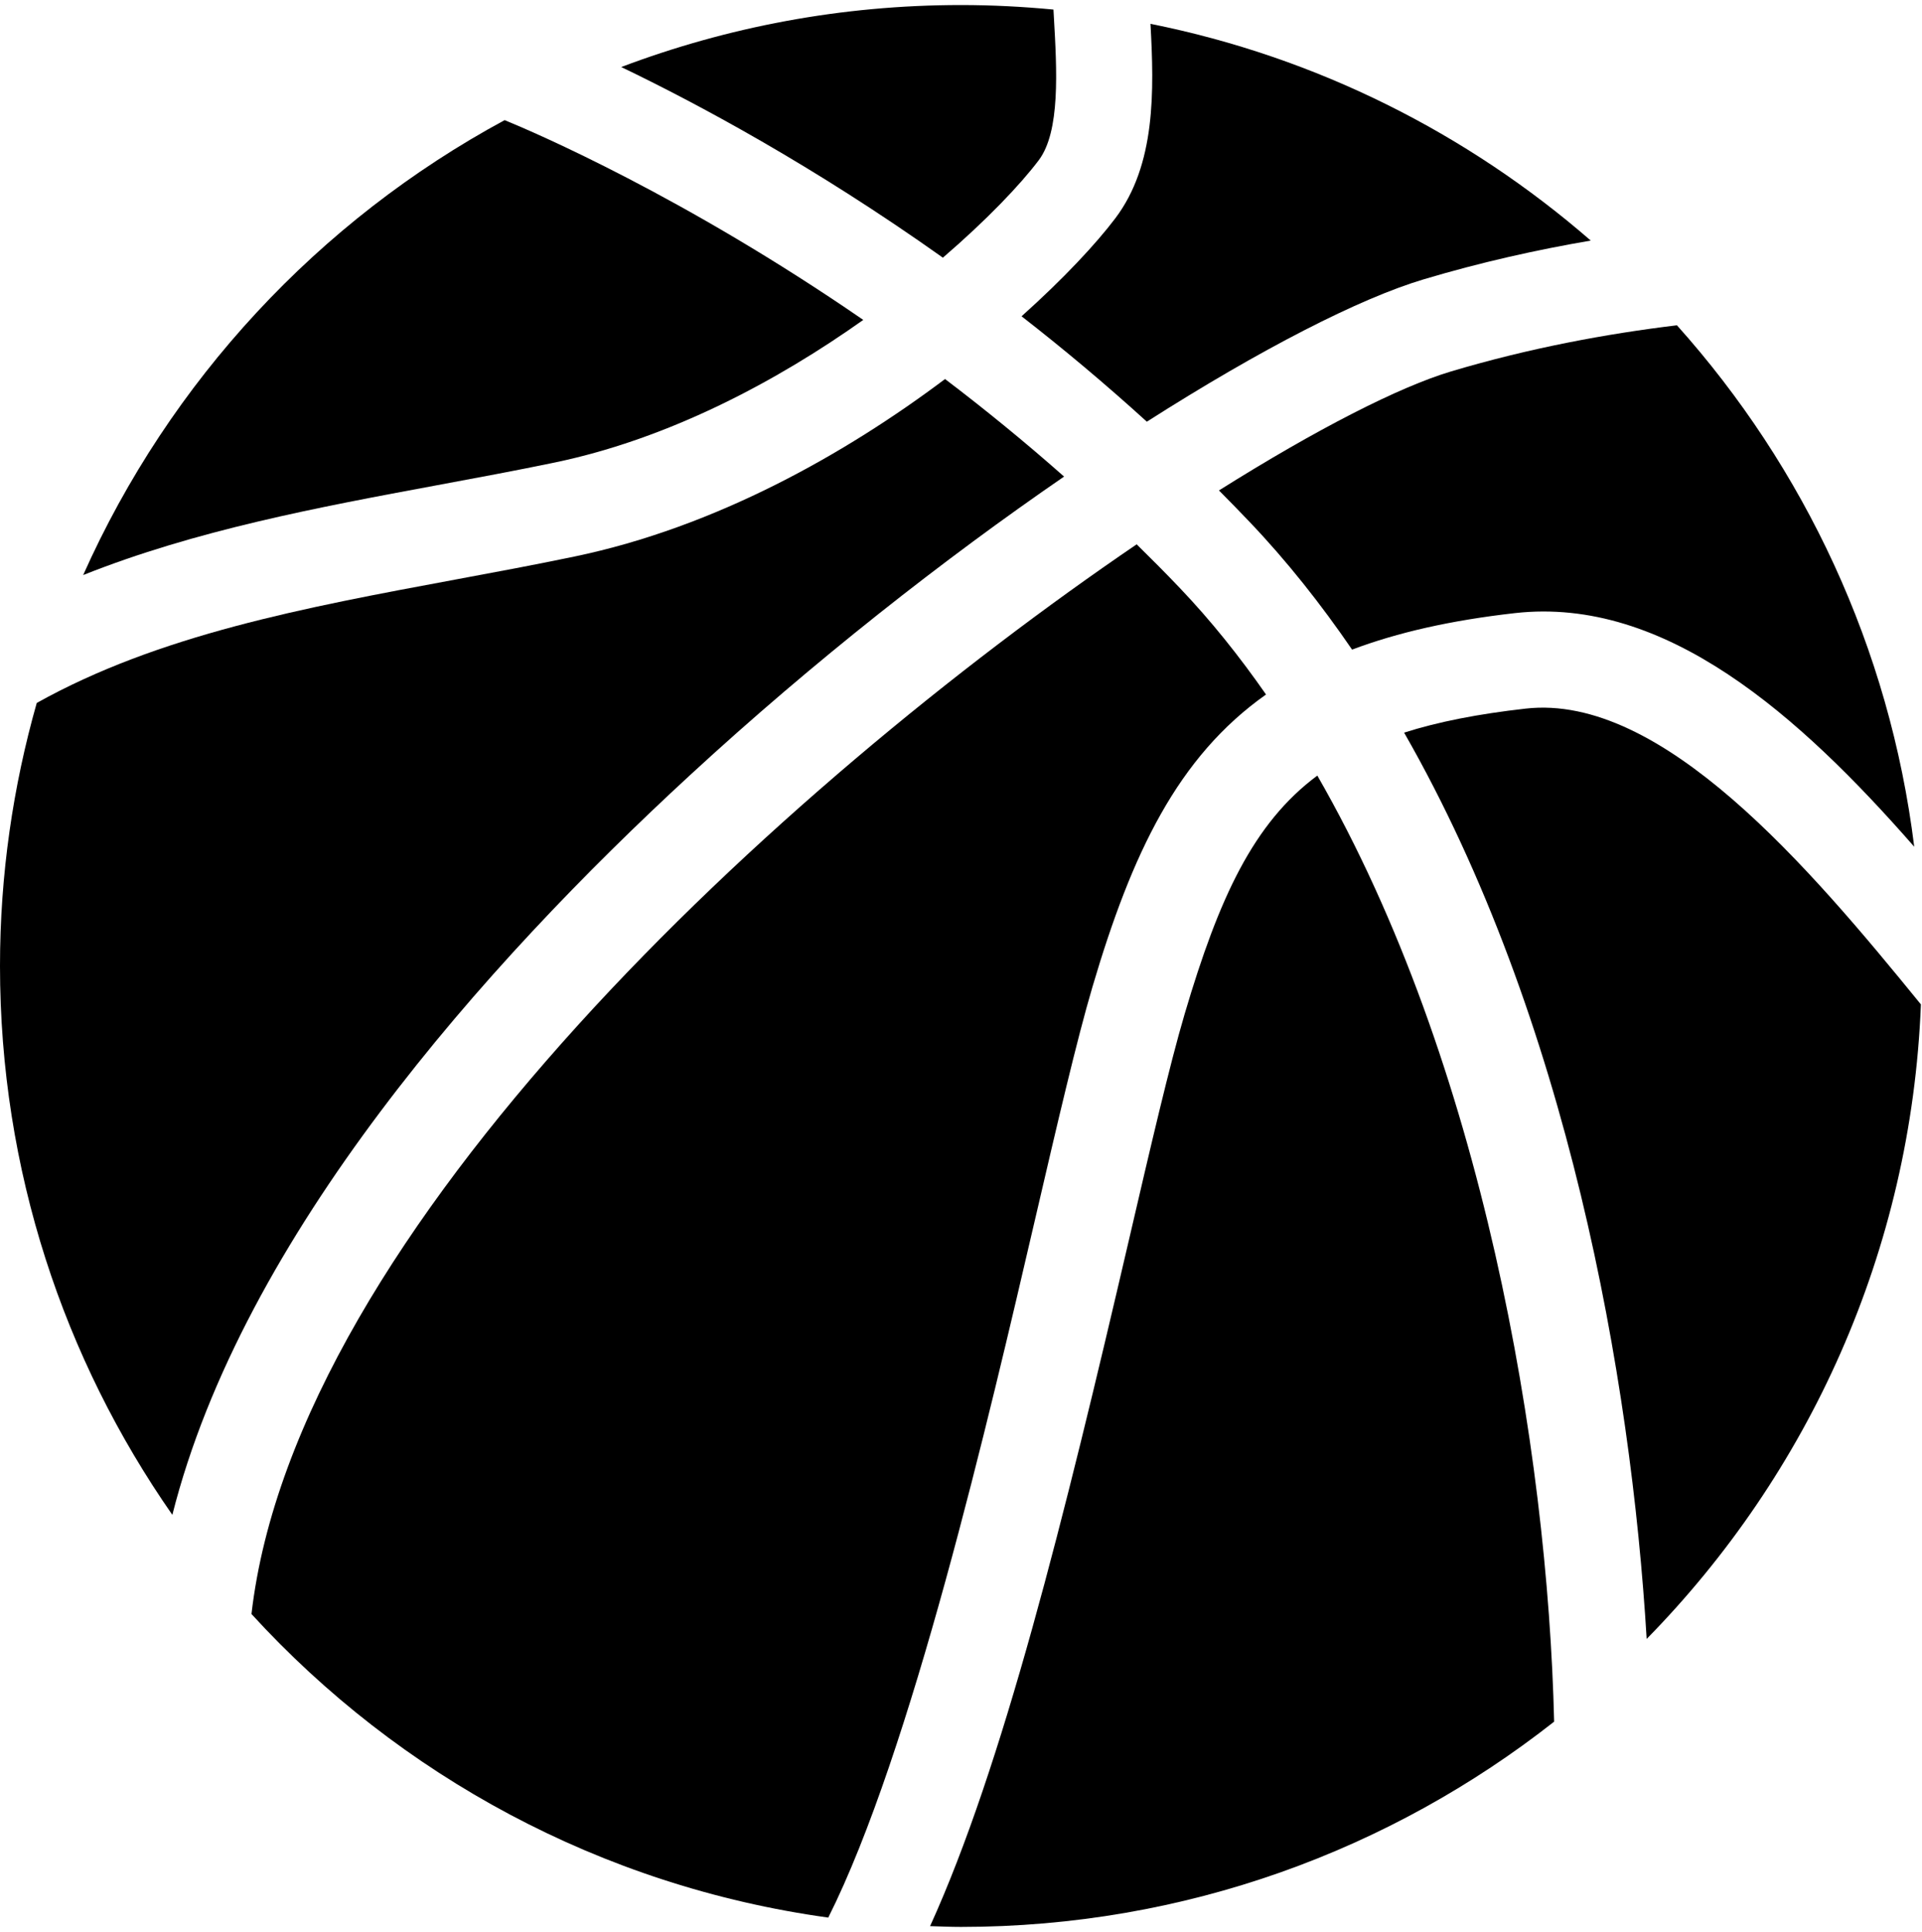 <?xml version="1.0" encoding="UTF-8" standalone="no"?>
<svg
   xmlns:dc="http://purl.org/dc/elements/1.1/"
   xmlns:cc="http://creativecommons.org/ns#"
   xmlns:rdf="http://www.w3.org/1999/02/22-rdf-syntax-ns#"
   xmlns:svg="http://www.w3.org/2000/svg"
   xmlns="http://www.w3.org/2000/svg"
   viewBox="0 0 521.333 524"
   height="524"
   width="521.333"
   xml:space="preserve"
   id="svg2"
   version="1.1"><defs
     id="defs6"><clipPath
       id="clipPath20"
       clipPathUnits="userSpaceOnUse"><path
         id="path18"
         d="M 0,3920.71 H 3910 V 0.711 H 0 Z" /></clipPath></defs><g
     transform="matrix(1.333,0,0,-1.333,0,524)"
     id="g10"><g
       transform="scale(0.1)"
       id="g12"><g
         id="g14"><g
           clip-path="url(#clipPath20)"
           id="g16"><path
             id="path22"
             style="fill:#000000;fill-opacity:1;fill-rule:nonzero;stroke:none"
             d="m 2113.59,3604.81 c 44.22,58.64 37.11,182.97 30.82,292.66 -0.27,4.73 -0.5,9.34 -0.78,14.06 -61.99,5.9 -124.76,9.18 -188.28,9.18 -243.4,0 -476.29,-44.84 -691.25,-126.13 153.32,-73.67 390.7,-200.51 654.53,-387.93 90,77.46 157.89,148.98 194.96,198.16 z" /><path
             id="path24"
             style="fill:#000000;fill-opacity:1;fill-rule:nonzero;stroke:none"
             d="m 3104.34,2489.07 c -96.41,-10.9 -177.66,-26.72 -247.19,-48.9 332.3,-580.16 461.87,-1313.13 493.55,-1844.15 329.22,335.402 538.28,788.87 558.05,1291.14 -226.84,278.83 -527.34,633.36 -804.41,601.91 z" /><path
             id="path26"
             style="fill:#000000;fill-opacity:1;fill-rule:nonzero;stroke:none"
             d="m 1128.87,2989.85 c 233.47,48.6 452.85,166.1 627.73,290.16 -364.88,251.29 -669.18,381.72 -729.72,406.52 -378.521,-204.61 -681.45,-530.66 -857.661,-925.7 229.062,91.25 477.109,137.69 720.781,182.93 78.828,14.65 160.31,29.76 238.87,46.09 z" /><path
             id="path28"
             style="fill:#000000;fill-opacity:1;fill-rule:nonzero;stroke:none"
             d="m 2480.39,2933.02 c 20.82,-20.94 41.6,-42.27 62.27,-63.95 76.17,-79.96 145.27,-167.42 208.63,-259.96 92.3,34.84 200.98,59.57 331.01,74.26 306.49,34.69 578.99,-208.09 812.86,-475.35 -50.16,405.15 -223.91,771.83 -482.86,1061.05 -141.32,-17.03 -298.86,-45.9 -459.45,-93.83 -105.35,-31.44 -273.12,-116.95 -472.46,-242.22 z" /><path
             id="path30"
             style="fill:#000000;fill-opacity:1;fill-rule:nonzero;stroke:none"
             d="m 2223.09,1923.21 c 80.23,271.64 173.12,467.46 353.08,594.57 -53.98,77.54 -112.15,150.31 -175.12,216.41 -29.1,30.62 -58.59,60.15 -88.12,89.18 C 1590.78,2331.84 601.641,1428.95 511.719,646.691 811.949,318.172 1222.85,92.898 1685.39,28.988 1853.83,364.309 2012.34,1045.99 2106.6,1451.42 c 45.24,194.68 84.34,362.85 116.49,471.79 z" /><path
             id="path32"
             style="fill:#000000;fill-opacity:1;fill-rule:nonzero;stroke:none"
             d="m 1404.38,2353.95 c 251.75,232.04 517.65,440.08 760.85,607.27 -81.09,71.72 -162.38,137.85 -242.22,198.48 -201.99,-151.84 -466.45,-301.41 -754.34,-361.25 -80.58,-16.8 -163.16,-32.11 -242.971,-46.96 C 618.199,2694.38 323.012,2639.11 74.769,2500.59 26.449,2330.44 0,2151.02 0,1965.36 0,1550.01 129.922,1165.2 350.699,848.52 493.75,1414.89 984.41,1967 1404.38,2353.95 Z" /><path
             id="path34"
             style="fill:#000000;fill-opacity:1;fill-rule:nonzero;stroke:none"
             d="m 2333.63,3072.9 c 232.66,148.32 433.21,250.86 563.32,289.69 116.84,34.92 231.45,60.31 340,78.86 -250.82,217.97 -557.42,373.29 -895.9,441.02 7.54,-136.56 10.79,-286.48 -71.36,-395.43 -39.03,-51.72 -105.04,-122.66 -190.98,-199.65 84.14,-65.47 169.65,-136.91 254.92,-214.49 z" /><path
             id="path36"
             style="fill:#000000;fill-opacity:1;fill-rule:nonzero;stroke:none"
             d="m 2410.62,1867.82 c -30.54,-103.4 -69.02,-268.98 -113.59,-460.7 C 2165.47,841.102 2039.61,334.578 1892.58,11.609 c 20.86,-0.66 41.76,-1.598 62.77,-1.598 455.7,0 874.61,156.289 1207.07,417.66 -13.12,555.656 -146.33,1341.668 -481.87,1925.108 -130.16,-96.72 -200.2,-248.86 -269.93,-484.96 z" /></g></g></g></g></svg>